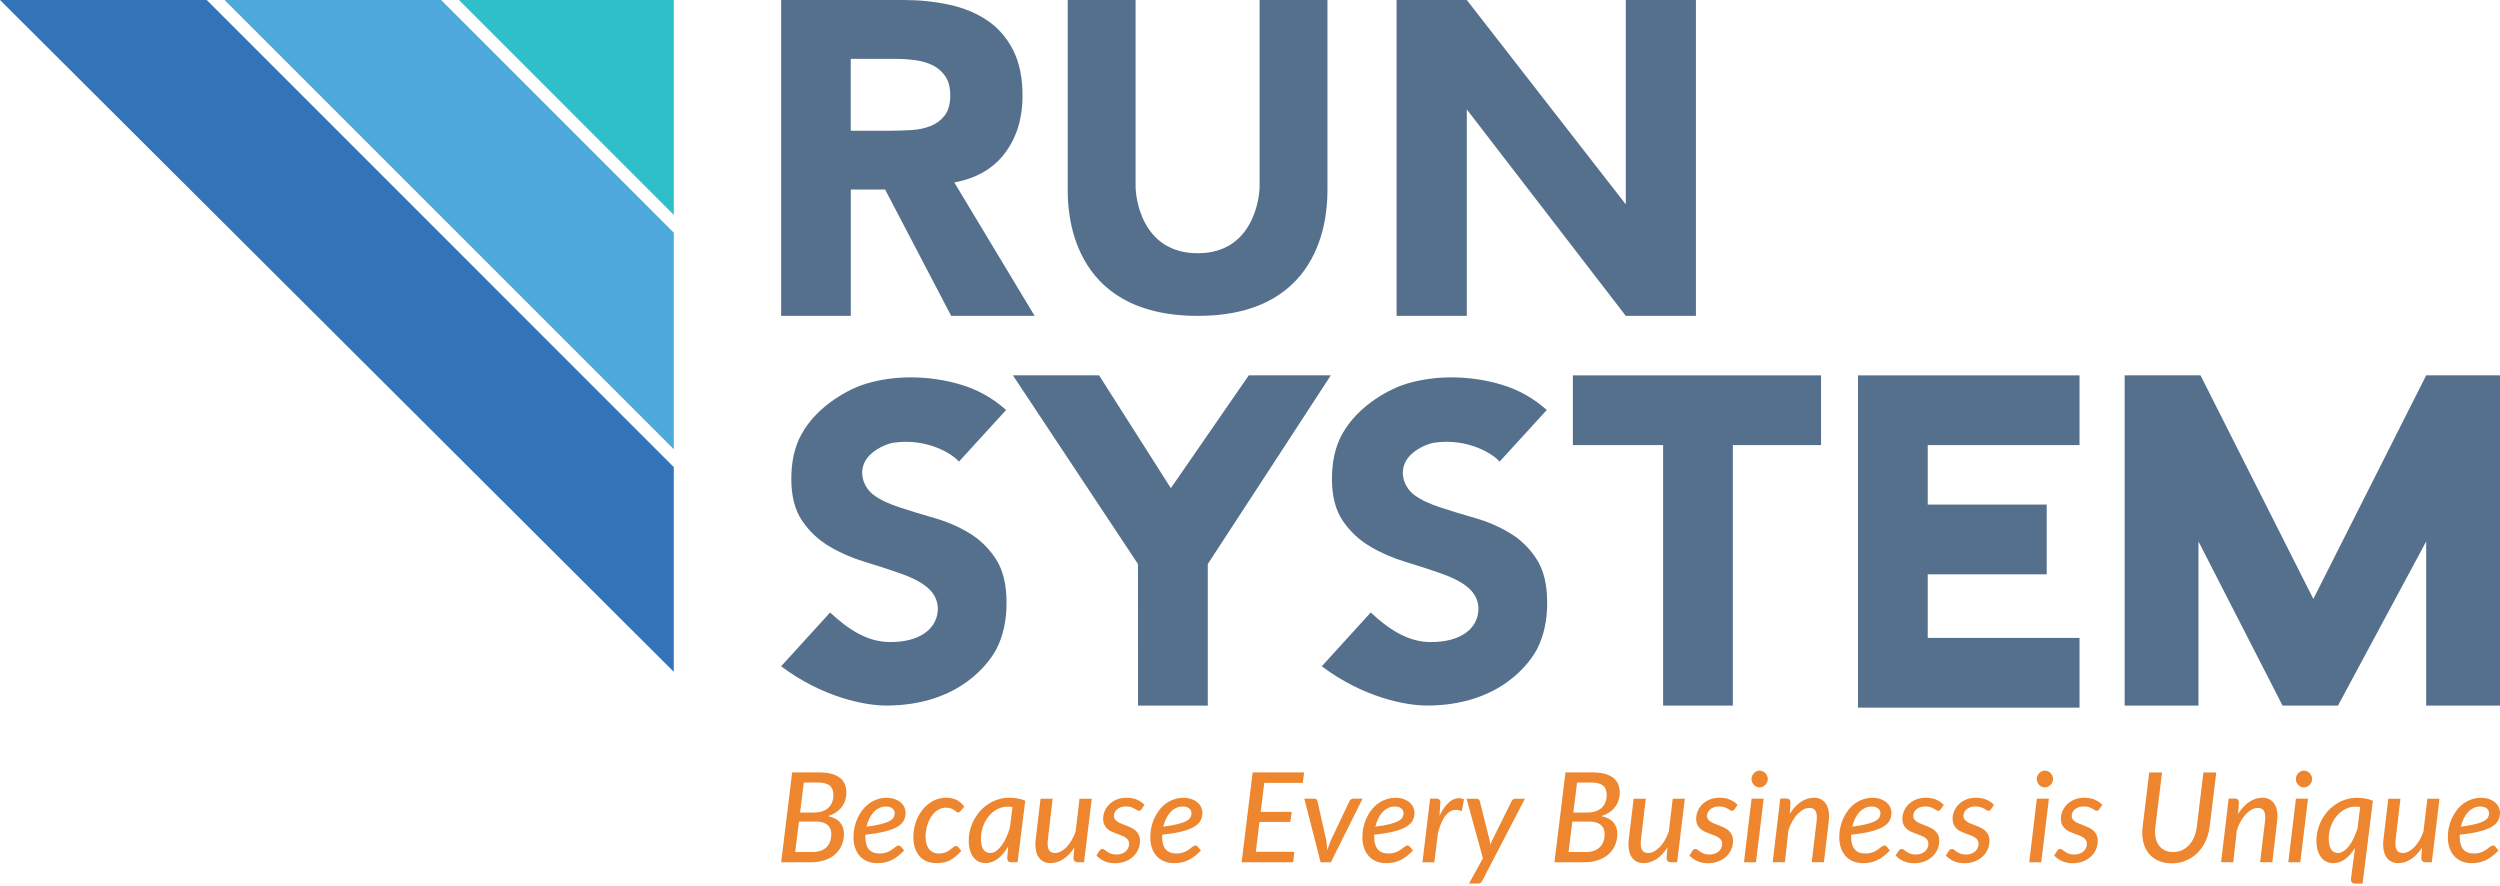 <svg width="220" height="78" viewBox="0 0 220 78" fill="none" xmlns="http://www.w3.org/2000/svg">
<path d="M72.103 67.973C72.521 67.973 72.879 68.015 73.178 68.097C73.476 68.18 73.723 68.297 73.919 68.452C74.113 68.606 74.254 68.791 74.347 69.009C74.44 69.228 74.484 69.475 74.484 69.744C74.484 69.975 74.451 70.198 74.385 70.412C74.318 70.626 74.217 70.822 74.085 70.998C73.95 71.179 73.783 71.338 73.58 71.475C73.379 71.614 73.141 71.726 72.87 71.814C73.339 71.922 73.69 72.105 73.921 72.368C74.151 72.63 74.27 72.965 74.27 73.373C74.27 73.735 74.204 74.07 74.072 74.376C73.939 74.683 73.749 74.947 73.503 75.17C73.256 75.393 72.951 75.565 72.594 75.69C72.237 75.814 71.831 75.878 71.379 75.878H68.742L69.712 67.973H72.103V67.973ZM71.476 74.98C71.758 74.98 72.005 74.943 72.215 74.868C72.424 74.793 72.596 74.687 72.737 74.548C72.876 74.412 72.98 74.244 73.051 74.05C73.119 73.856 73.154 73.638 73.154 73.395C73.154 73.225 73.128 73.075 73.073 72.941C73.017 72.804 72.936 72.692 72.823 72.597C72.713 72.5 72.574 72.427 72.402 72.376C72.233 72.323 72.032 72.299 71.8 72.299H70.308L69.977 74.978H71.476V74.98ZM70.733 68.859L70.407 71.501H71.622C71.904 71.501 72.153 71.466 72.367 71.393C72.581 71.32 72.762 71.214 72.905 71.082C73.046 70.948 73.156 70.784 73.229 70.593C73.304 70.399 73.339 70.185 73.339 69.947C73.339 69.581 73.229 69.307 73.011 69.131C72.793 68.952 72.455 68.864 71.997 68.864H70.733V68.859Z" fill="#ED862E"/>
<path d="M79.566 74.844C79.374 75.038 79.191 75.205 79.01 75.346C78.83 75.485 78.647 75.602 78.457 75.692C78.267 75.785 78.071 75.849 77.866 75.893C77.659 75.935 77.434 75.957 77.194 75.957C76.874 75.957 76.585 75.904 76.325 75.794C76.065 75.686 75.846 75.534 75.668 75.335C75.489 75.137 75.35 74.899 75.253 74.617C75.154 74.337 75.106 74.023 75.106 73.673C75.106 73.384 75.136 73.095 75.196 72.813C75.258 72.528 75.346 72.259 75.463 72.004C75.579 71.748 75.723 71.51 75.89 71.291C76.06 71.071 76.254 70.881 76.468 70.72C76.686 70.559 76.922 70.436 77.185 70.346C77.445 70.255 77.727 70.209 78.027 70.209C78.314 70.209 78.561 70.251 78.772 70.33C78.98 70.412 79.154 70.515 79.29 70.641C79.429 70.769 79.528 70.908 79.595 71.062C79.661 71.216 79.694 71.367 79.694 71.514C79.694 71.754 79.643 71.977 79.546 72.182C79.447 72.385 79.266 72.57 79.004 72.731C78.741 72.894 78.38 73.038 77.923 73.159C77.465 73.28 76.876 73.377 76.157 73.45C76.153 73.481 76.151 73.516 76.151 73.549V73.648C76.151 74.129 76.254 74.491 76.462 74.738C76.669 74.985 76.982 75.108 77.401 75.108C77.573 75.108 77.727 75.091 77.864 75.055C77.998 75.018 78.12 74.976 78.223 74.925C78.327 74.874 78.419 74.819 78.501 74.758C78.58 74.696 78.655 74.641 78.724 74.59C78.792 74.539 78.856 74.495 78.916 74.458C78.975 74.425 79.035 74.407 79.096 74.407C79.136 74.407 79.174 74.418 79.204 74.438C79.235 74.458 79.266 74.484 79.295 74.515L79.566 74.844ZM77.97 70.974C77.749 70.974 77.549 71.018 77.363 71.109C77.18 71.199 77.015 71.322 76.867 71.483C76.722 71.642 76.596 71.832 76.495 72.046C76.391 72.262 76.309 72.495 76.252 72.747C76.792 72.676 77.222 72.601 77.549 72.515C77.873 72.429 78.124 72.339 78.298 72.235C78.475 72.136 78.591 72.028 78.649 71.915C78.706 71.803 78.735 71.68 78.735 71.552C78.735 71.49 78.722 71.426 78.693 71.355C78.666 71.289 78.62 71.225 78.563 71.17C78.501 71.113 78.424 71.067 78.327 71.029C78.23 70.992 78.109 70.974 77.97 70.974Z" fill="#ED862E"/>
<path d="M84.059 75.397C83.887 75.538 83.715 75.648 83.539 75.732C83.365 75.816 83.186 75.873 83.001 75.904C82.816 75.937 82.611 75.955 82.39 75.955C82.068 75.955 81.779 75.898 81.528 75.79C81.277 75.679 81.065 75.523 80.898 75.322C80.726 75.121 80.598 74.879 80.507 74.597C80.419 74.312 80.375 73.997 80.375 73.653C80.375 73.353 80.406 73.058 80.472 72.771C80.534 72.482 80.626 72.211 80.748 71.955C80.869 71.699 81.017 71.466 81.189 71.252C81.361 71.036 81.552 70.853 81.766 70.694C81.978 70.537 82.21 70.418 82.461 70.33C82.712 70.244 82.979 70.2 83.261 70.2C83.632 70.2 83.942 70.266 84.194 70.401C84.445 70.531 84.666 70.725 84.86 70.978L84.522 71.386C84.496 71.415 84.463 71.439 84.428 71.466C84.39 71.488 84.353 71.497 84.315 71.497C84.264 71.497 84.212 71.475 84.161 71.43C84.11 71.388 84.046 71.34 83.969 71.285C83.892 71.232 83.795 71.183 83.68 71.139C83.566 71.095 83.418 71.073 83.239 71.073C82.997 71.073 82.767 71.139 82.551 71.269C82.333 71.397 82.143 71.58 81.982 71.812C81.819 72.043 81.694 72.315 81.597 72.63C81.502 72.947 81.453 73.291 81.453 73.66C81.453 73.88 81.48 74.079 81.53 74.257C81.581 74.438 81.656 74.59 81.753 74.716C81.85 74.841 81.971 74.936 82.115 75.007C82.26 75.073 82.426 75.108 82.613 75.108C82.772 75.108 82.911 75.091 83.034 75.058C83.155 75.027 83.266 74.985 83.358 74.936C83.453 74.888 83.535 74.835 83.607 74.775C83.682 74.718 83.746 74.663 83.806 74.617C83.863 74.568 83.921 74.528 83.971 74.495C84.022 74.462 84.075 74.447 84.126 74.447C84.201 74.447 84.264 74.478 84.324 74.546L84.593 74.877C84.412 75.084 84.229 75.26 84.059 75.397Z" fill="#ED862E"/>
<path d="M88.722 74.478C88.595 74.703 88.456 74.905 88.308 75.086C88.158 75.267 88.001 75.424 87.834 75.549C87.666 75.679 87.49 75.778 87.305 75.849C87.12 75.915 86.928 75.953 86.729 75.953C86.509 75.953 86.308 75.909 86.127 75.823C85.947 75.737 85.79 75.609 85.66 75.443C85.53 75.278 85.428 75.069 85.358 74.824C85.287 74.577 85.252 74.297 85.252 73.979C85.252 73.649 85.292 73.324 85.375 73.007C85.457 72.689 85.576 72.392 85.73 72.112C85.885 71.832 86.07 71.576 86.284 71.34C86.498 71.106 86.738 70.903 87.003 70.736C87.267 70.566 87.552 70.434 87.858 70.341C88.165 70.246 88.484 70.202 88.817 70.202C89.062 70.202 89.298 70.22 89.532 70.26C89.765 70.297 89.995 70.363 90.22 70.462L89.549 75.876H88.989C88.848 75.876 88.756 75.84 88.707 75.767C88.659 75.697 88.636 75.609 88.636 75.507L88.722 74.478ZM89.097 71.018C88.956 70.996 88.813 70.985 88.674 70.985C88.348 70.985 88.041 71.06 87.754 71.212C87.468 71.364 87.219 71.572 87.009 71.827C86.795 72.083 86.63 72.383 86.509 72.72C86.385 73.06 86.326 73.415 86.326 73.785C86.326 74.215 86.394 74.535 86.533 74.747C86.672 74.958 86.875 75.062 87.139 75.062C87.311 75.062 87.479 75.007 87.647 74.897C87.814 74.784 87.971 74.63 88.121 74.433C88.268 74.237 88.407 74.004 88.533 73.737C88.661 73.47 88.771 73.179 88.868 72.864L89.097 71.018Z" fill="#ED862E"/>
<path d="M96.074 70.284L95.397 75.878H94.863C94.603 75.878 94.471 75.75 94.471 75.492L94.537 74.579C94.246 75.035 93.922 75.377 93.56 75.609C93.199 75.84 92.826 75.955 92.447 75.955C92.211 75.955 92.004 75.906 91.82 75.814C91.64 75.721 91.49 75.582 91.38 75.404C91.265 75.223 91.188 75.005 91.146 74.742C91.104 74.48 91.102 74.18 91.144 73.843L91.567 70.286H92.634L92.217 73.843C92.165 74.262 92.189 74.568 92.288 74.769C92.387 74.967 92.575 75.064 92.848 75.064C93.011 75.064 93.181 75.02 93.353 74.93C93.527 74.839 93.692 74.714 93.856 74.548C94.014 74.383 94.164 74.184 94.303 73.948C94.44 73.713 94.559 73.452 94.658 73.166L94.998 70.288H96.074V70.284Z" fill="#ED862E"/>
<path d="M100.445 71.221C100.412 71.267 100.379 71.302 100.348 71.32C100.317 71.344 100.277 71.351 100.231 71.351C100.176 71.351 100.116 71.331 100.057 71.291C99.995 71.25 99.922 71.208 99.834 71.159C99.748 71.111 99.644 71.069 99.525 71.027C99.404 70.987 99.256 70.967 99.084 70.967C98.921 70.967 98.778 70.989 98.65 71.031C98.522 71.075 98.412 71.135 98.317 71.21C98.222 71.287 98.151 71.375 98.103 71.477C98.052 71.578 98.028 71.688 98.028 71.801C98.028 71.924 98.063 72.032 98.127 72.116C98.193 72.2 98.282 72.273 98.388 72.339C98.493 72.403 98.617 72.46 98.754 72.511C98.89 72.561 99.031 72.617 99.175 72.674C99.318 72.731 99.459 72.793 99.596 72.864C99.733 72.932 99.856 73.018 99.962 73.119C100.068 73.221 100.154 73.342 100.22 73.485C100.286 73.629 100.319 73.799 100.319 73.997C100.319 74.257 100.268 74.506 100.165 74.742C100.061 74.98 99.915 75.188 99.724 75.371C99.532 75.551 99.298 75.697 99.027 75.803C98.756 75.909 98.451 75.964 98.114 75.964C97.757 75.964 97.442 75.9 97.162 75.772C96.882 75.642 96.657 75.479 96.482 75.282L96.747 74.87C96.815 74.764 96.91 74.709 97.027 74.709C97.089 74.709 97.15 74.733 97.212 74.788C97.274 74.835 97.347 74.894 97.435 74.954C97.523 75.016 97.631 75.071 97.759 75.121C97.887 75.174 98.055 75.199 98.255 75.199C98.427 75.199 98.584 75.174 98.72 75.121C98.857 75.071 98.974 75.002 99.071 74.916C99.166 74.83 99.239 74.731 99.287 74.617C99.336 74.502 99.362 74.381 99.362 74.251C99.362 74.118 99.329 74.004 99.263 73.911C99.197 73.816 99.111 73.739 99.003 73.673C98.897 73.609 98.773 73.552 98.637 73.503C98.498 73.452 98.359 73.402 98.218 73.347C98.077 73.294 97.938 73.236 97.801 73.17C97.664 73.106 97.541 73.025 97.433 72.925C97.327 72.826 97.241 72.707 97.175 72.566C97.109 72.425 97.076 72.253 97.076 72.052C97.076 71.814 97.122 71.585 97.217 71.362C97.311 71.139 97.45 70.943 97.629 70.769C97.808 70.597 98.024 70.46 98.277 70.354C98.533 70.253 98.822 70.2 99.146 70.2C99.492 70.2 99.792 70.257 100.052 70.37C100.31 70.482 100.533 70.637 100.72 70.829L100.445 71.221Z" fill="#ED862E"/>
<path d="M105.683 74.844C105.491 75.038 105.308 75.205 105.127 75.346C104.947 75.485 104.763 75.602 104.574 75.692C104.384 75.785 104.188 75.849 103.981 75.893C103.776 75.935 103.551 75.957 103.31 75.957C102.991 75.957 102.7 75.904 102.442 75.794C102.182 75.686 101.963 75.534 101.785 75.335C101.606 75.137 101.465 74.899 101.37 74.617C101.273 74.337 101.225 74.023 101.225 73.673C101.225 73.384 101.255 73.095 101.315 72.813C101.377 72.528 101.465 72.259 101.582 72.004C101.699 71.748 101.842 71.51 102.01 71.291C102.177 71.071 102.371 70.881 102.587 70.72C102.806 70.559 103.041 70.436 103.304 70.346C103.564 70.255 103.846 70.209 104.146 70.209C104.433 70.209 104.68 70.251 104.889 70.33C105.099 70.412 105.271 70.515 105.41 70.641C105.546 70.769 105.648 70.908 105.714 71.062C105.78 71.216 105.813 71.367 105.813 71.514C105.813 71.754 105.765 71.977 105.665 72.182C105.566 72.385 105.385 72.57 105.123 72.731C104.861 72.894 104.499 73.038 104.042 73.159C103.582 73.28 102.995 73.377 102.276 73.45C102.272 73.481 102.27 73.516 102.27 73.549V73.648C102.27 74.129 102.373 74.491 102.581 74.738C102.786 74.985 103.101 75.108 103.52 75.108C103.692 75.108 103.846 75.091 103.981 75.055C104.117 75.018 104.237 74.976 104.342 74.925C104.446 74.874 104.539 74.819 104.618 74.758C104.7 74.696 104.775 74.641 104.841 74.59C104.907 74.539 104.973 74.495 105.03 74.458C105.092 74.425 105.152 74.407 105.213 74.407C105.253 74.407 105.29 74.418 105.321 74.438C105.352 74.458 105.383 74.484 105.412 74.515L105.683 74.844ZM104.089 70.974C103.868 70.974 103.668 71.018 103.482 71.109C103.299 71.199 103.134 71.322 102.986 71.483C102.841 71.642 102.715 71.832 102.614 72.046C102.508 72.262 102.428 72.495 102.369 72.747C102.909 72.676 103.341 72.601 103.665 72.515C103.99 72.429 104.243 72.339 104.417 72.235C104.594 72.136 104.711 72.028 104.768 71.915C104.825 71.803 104.854 71.68 104.854 71.552C104.854 71.49 104.841 71.426 104.812 71.355C104.783 71.289 104.739 71.225 104.68 71.17C104.618 71.113 104.539 71.067 104.442 71.029C104.347 70.992 104.228 70.974 104.089 70.974Z" fill="#ED862E"/>
<path d="M111.255 68.893L110.942 71.446H113.667L113.552 72.332H110.831L110.514 74.958H113.909L113.795 75.878H109.264L110.234 67.973H114.763L114.646 68.893H111.255Z" fill="#ED862E"/>
<path d="M119.905 70.284L117.116 75.878H116.212L114.781 70.284H115.657C115.738 70.284 115.8 70.306 115.846 70.346C115.893 70.388 115.923 70.436 115.937 70.5L116.708 73.935C116.733 74.087 116.75 74.24 116.766 74.383C116.783 74.528 116.792 74.674 116.801 74.822C116.847 74.674 116.898 74.528 116.949 74.383C116.999 74.24 117.057 74.087 117.121 73.935L118.755 70.5C118.785 70.436 118.827 70.388 118.882 70.346C118.938 70.306 118.999 70.284 119.068 70.284H119.905Z" fill="#ED862E"/>
<path d="M124.343 74.844C124.153 75.038 123.968 75.205 123.789 75.346C123.611 75.485 123.425 75.602 123.236 75.692C123.048 75.785 122.848 75.849 122.645 75.893C122.44 75.935 122.215 75.957 121.972 75.957C121.653 75.957 121.366 75.904 121.106 75.794C120.848 75.686 120.63 75.534 120.449 75.335C120.268 75.137 120.131 74.899 120.034 74.617C119.937 74.337 119.889 74.023 119.889 73.673C119.889 73.384 119.915 73.095 119.979 72.813C120.041 72.528 120.127 72.259 120.246 72.004C120.363 71.748 120.508 71.51 120.676 71.291C120.846 71.071 121.035 70.881 121.254 70.72C121.47 70.559 121.708 70.436 121.97 70.346C122.23 70.255 122.51 70.209 122.81 70.209C123.097 70.209 123.344 70.251 123.553 70.33C123.76 70.412 123.937 70.515 124.074 70.641C124.21 70.769 124.312 70.908 124.378 71.062C124.444 71.216 124.477 71.367 124.477 71.514C124.477 71.754 124.426 71.977 124.327 72.182C124.228 72.385 124.047 72.57 123.785 72.731C123.522 72.894 123.161 73.038 122.704 73.159C122.246 73.28 121.655 73.377 120.936 73.45C120.934 73.481 120.929 73.516 120.929 73.549V73.648C120.929 74.129 121.035 74.491 121.24 74.738C121.448 74.985 121.761 75.108 122.18 75.108C122.352 75.108 122.506 75.091 122.643 75.055C122.779 75.018 122.898 74.976 123.004 74.925C123.108 74.874 123.2 74.819 123.282 74.758C123.364 74.696 123.436 74.641 123.505 74.59C123.571 74.539 123.635 74.495 123.694 74.458C123.752 74.425 123.813 74.407 123.875 74.407C123.915 74.407 123.95 74.418 123.983 74.438C124.014 74.458 124.045 74.484 124.071 74.515L124.343 74.844ZM122.748 70.974C122.53 70.974 122.325 71.018 122.144 71.109C121.961 71.199 121.796 71.322 121.65 71.483C121.503 71.642 121.379 71.832 121.276 72.046C121.174 72.262 121.09 72.495 121.033 72.747C121.573 72.676 122.003 72.601 122.33 72.515C122.654 72.429 122.903 72.339 123.081 72.235C123.258 72.136 123.372 72.028 123.432 71.915C123.489 71.803 123.516 71.68 123.516 71.552C123.516 71.49 123.503 71.426 123.474 71.355C123.447 71.289 123.403 71.225 123.342 71.17C123.28 71.113 123.203 71.067 123.106 71.029C123.006 70.992 122.887 70.974 122.748 70.974Z" fill="#ED862E"/>
<path d="M126.673 71.794C126.818 71.49 126.977 71.225 127.145 71.005C127.315 70.784 127.489 70.608 127.674 70.48C127.857 70.354 128.049 70.277 128.243 70.249C128.439 70.222 128.635 70.253 128.834 70.341L128.64 71.375C128.168 71.183 127.753 71.25 127.396 71.567C127.041 71.889 126.754 72.478 126.534 73.34L126.225 75.878H125.176L125.853 70.275H126.391C126.51 70.275 126.6 70.306 126.662 70.363C126.724 70.423 126.754 70.515 126.754 70.639L126.673 71.794Z" fill="#ED862E"/>
<path d="M134.192 70.284L130.437 77.514C130.353 77.675 130.232 77.754 130.069 77.754H129.273L130.497 75.52L129.055 70.286H129.945C130.029 70.286 130.091 70.308 130.133 70.348C130.173 70.39 130.201 70.438 130.221 70.502L131.068 73.86C131.085 73.942 131.101 74.021 131.114 74.1C131.125 74.18 131.136 74.259 131.145 74.345C131.178 74.259 131.211 74.178 131.246 74.096C131.279 74.019 131.319 73.937 131.357 73.856L133.026 70.498C133.054 70.436 133.099 70.383 133.156 70.346C133.211 70.306 133.27 70.286 133.328 70.286H134.192V70.284Z" fill="#ED862E"/>
<path d="M140.153 67.973C140.572 67.973 140.929 68.015 141.229 68.097C141.529 68.18 141.776 68.297 141.97 68.452C142.164 68.606 142.307 68.791 142.398 69.009C142.49 69.228 142.539 69.475 142.539 69.744C142.539 69.975 142.504 70.198 142.438 70.412C142.371 70.626 142.272 70.822 142.138 70.998C142.005 71.179 141.838 71.338 141.635 71.475C141.432 71.614 141.196 71.726 140.923 71.814C141.395 71.922 141.745 72.105 141.977 72.368C142.206 72.63 142.323 72.965 142.323 73.373C142.323 73.735 142.257 74.07 142.124 74.376C141.992 74.683 141.8 74.947 141.553 75.17C141.306 75.393 141.004 75.565 140.647 75.69C140.29 75.814 139.886 75.878 139.434 75.878H136.793L137.763 67.973H140.153V67.973ZM139.525 74.98C139.809 74.98 140.054 74.943 140.264 74.868C140.473 74.793 140.647 74.687 140.786 74.548C140.927 74.412 141.029 74.244 141.101 74.05C141.172 73.856 141.207 73.638 141.207 73.395C141.207 73.225 141.179 73.075 141.126 72.941C141.071 72.804 140.987 72.692 140.879 72.597C140.768 72.5 140.627 72.427 140.455 72.376C140.286 72.323 140.085 72.299 139.853 72.299H138.363L138.032 74.978H139.525V74.98ZM138.782 68.859L138.455 71.501H139.673C139.955 71.501 140.204 71.466 140.418 71.393C140.632 71.32 140.813 71.214 140.956 71.082C141.099 70.948 141.207 70.784 141.278 70.593C141.353 70.399 141.39 70.185 141.39 69.947C141.39 69.581 141.282 69.307 141.062 69.131C140.846 68.952 140.506 68.864 140.047 68.864H138.782V68.859Z" fill="#ED862E"/>
<path d="M148.265 70.284L147.588 75.878H147.054C146.794 75.878 146.664 75.75 146.664 75.492L146.73 74.579C146.442 75.035 146.115 75.377 145.756 75.609C145.392 75.84 145.022 75.955 144.642 75.955C144.406 75.955 144.197 75.906 144.016 75.814C143.835 75.721 143.685 75.582 143.573 75.404C143.458 75.223 143.381 75.004 143.339 74.742C143.297 74.48 143.295 74.18 143.337 73.843L143.76 70.286H144.83L144.411 73.843C144.358 74.261 144.384 74.568 144.484 74.769C144.583 74.967 144.768 75.064 145.046 75.064C145.211 75.064 145.379 75.02 145.553 74.93C145.725 74.839 145.892 74.713 146.053 74.548C146.214 74.383 146.364 74.184 146.503 73.948C146.64 73.713 146.759 73.452 146.856 73.166L147.2 70.288H148.265V70.284Z" fill="#ED862E"/>
<path d="M152.634 71.221C152.601 71.267 152.568 71.302 152.537 71.32C152.509 71.344 152.469 71.351 152.42 71.351C152.365 71.351 152.308 71.331 152.246 71.291C152.187 71.25 152.114 71.208 152.028 71.159C151.942 71.111 151.838 71.069 151.715 71.027C151.594 70.987 151.448 70.967 151.276 70.967C151.115 70.967 150.97 70.989 150.842 71.031C150.714 71.075 150.601 71.135 150.509 71.21C150.416 71.287 150.343 71.375 150.295 71.477C150.244 71.578 150.218 71.688 150.218 71.801C150.218 71.924 150.253 72.032 150.319 72.116C150.385 72.2 150.471 72.273 150.579 72.339C150.685 72.403 150.806 72.46 150.943 72.511C151.08 72.561 151.221 72.617 151.364 72.674C151.508 72.731 151.647 72.793 151.785 72.864C151.922 72.932 152.043 73.018 152.151 73.119C152.257 73.221 152.343 73.342 152.409 73.485C152.476 73.629 152.509 73.799 152.509 73.997C152.509 74.257 152.456 74.506 152.354 74.742C152.253 74.98 152.103 75.188 151.909 75.371C151.717 75.551 151.486 75.697 151.212 75.803C150.941 75.909 150.637 75.964 150.299 75.964C149.944 75.964 149.627 75.9 149.345 75.772C149.067 75.642 148.842 75.479 148.67 75.282L148.935 74.87C149.005 74.764 149.098 74.709 149.212 74.709C149.276 74.709 149.338 74.733 149.398 74.788C149.459 74.835 149.534 74.894 149.62 74.954C149.708 75.016 149.819 75.071 149.947 75.121C150.077 75.174 150.242 75.199 150.443 75.199C150.612 75.199 150.771 75.174 150.908 75.121C151.045 75.071 151.161 75.002 151.256 74.916C151.353 74.83 151.424 74.731 151.475 74.617C151.525 74.502 151.547 74.381 151.547 74.251C151.547 74.118 151.514 74.004 151.448 73.911C151.382 73.816 151.296 73.739 151.19 73.673C151.084 73.609 150.963 73.552 150.824 73.503C150.687 73.452 150.549 73.402 150.405 73.347C150.264 73.294 150.125 73.236 149.986 73.17C149.85 73.106 149.726 73.025 149.62 72.925C149.514 72.826 149.428 72.707 149.362 72.566C149.296 72.425 149.263 72.253 149.263 72.052C149.263 71.814 149.309 71.585 149.406 71.362C149.503 71.139 149.638 70.943 149.816 70.769C149.995 70.597 150.211 70.46 150.467 70.354C150.723 70.253 151.009 70.2 151.333 70.2C151.677 70.2 151.979 70.257 152.24 70.37C152.498 70.482 152.723 70.637 152.908 70.829L152.634 71.221Z" fill="#ED862E"/>
<path d="M155.204 70.282L154.527 75.878H153.469L154.139 70.282H155.204ZM155.568 68.557C155.568 68.657 155.546 68.749 155.502 68.84C155.46 68.932 155.405 69.009 155.339 69.076C155.272 69.144 155.191 69.197 155.103 69.234C155.017 69.274 154.926 69.292 154.834 69.292C154.741 69.292 154.653 69.274 154.569 69.234C154.485 69.197 154.41 69.144 154.344 69.076C154.282 69.009 154.232 68.93 154.192 68.84C154.152 68.749 154.132 68.654 154.132 68.557C154.132 68.456 154.152 68.363 154.192 68.273C154.232 68.183 154.282 68.105 154.349 68.037C154.415 67.969 154.49 67.916 154.576 67.874C154.662 67.834 154.752 67.814 154.842 67.814C154.935 67.814 155.025 67.832 155.111 67.872C155.2 67.909 155.277 67.962 155.343 68.03C155.409 68.099 155.464 68.178 155.504 68.266C155.546 68.359 155.568 68.454 155.568 68.557Z" fill="#ED862E"/>
<path d="M157.495 71.622C157.791 71.153 158.122 70.8 158.49 70.559C158.856 70.321 159.235 70.2 159.623 70.2C159.859 70.2 160.069 70.246 160.252 70.341C160.432 70.434 160.58 70.573 160.693 70.751C160.807 70.932 160.884 71.15 160.928 71.415C160.97 71.677 160.97 71.977 160.924 72.315L160.505 75.876H159.431L159.857 72.315C159.908 71.894 159.883 71.585 159.784 71.386C159.683 71.19 159.495 71.093 159.224 71.093C159.054 71.093 158.882 71.139 158.706 71.232C158.53 71.329 158.36 71.459 158.197 71.629C158.033 71.801 157.881 72.006 157.738 72.248C157.597 72.491 157.48 72.76 157.383 73.058L157.07 75.876H155.996L156.662 70.273H157.202C157.319 70.273 157.407 70.304 157.469 70.361C157.531 70.421 157.566 70.513 157.566 70.637L157.495 71.622Z" fill="#ED862E"/>
<path d="M166.311 74.844C166.122 75.038 165.937 75.205 165.758 75.346C165.579 75.485 165.394 75.602 165.204 75.692C165.013 75.785 164.819 75.849 164.614 75.893C164.406 75.935 164.184 75.957 163.941 75.957C163.621 75.957 163.333 75.904 163.075 75.794C162.817 75.686 162.596 75.534 162.417 75.335C162.237 75.137 162.1 74.899 162.003 74.617C161.906 74.337 161.857 74.023 161.857 73.673C161.857 73.384 161.884 73.095 161.948 72.813C162.01 72.528 162.096 72.259 162.215 72.004C162.331 71.748 162.475 71.51 162.645 71.291C162.812 71.071 163.004 70.881 163.222 70.72C163.441 70.559 163.679 70.436 163.939 70.346C164.199 70.255 164.479 70.209 164.781 70.209C165.066 70.209 165.313 70.251 165.524 70.33C165.729 70.412 165.906 70.515 166.045 70.641C166.181 70.769 166.283 70.908 166.349 71.062C166.415 71.216 166.446 71.367 166.446 71.514C166.446 71.754 166.397 71.977 166.298 72.182C166.199 72.385 166.018 72.57 165.756 72.731C165.493 72.894 165.134 73.038 164.675 73.159C164.217 73.28 163.626 73.377 162.907 73.45C162.903 73.481 162.9 73.516 162.9 73.549V73.648C162.9 74.129 163.004 74.491 163.211 74.738C163.419 74.985 163.732 75.108 164.151 75.108C164.323 75.108 164.477 75.091 164.614 75.055C164.75 75.018 164.869 74.976 164.973 74.925C165.074 74.874 165.171 74.819 165.253 74.758C165.332 74.696 165.407 74.641 165.476 74.59C165.544 74.539 165.606 74.495 165.665 74.458C165.725 74.425 165.787 74.407 165.848 74.407C165.888 74.407 165.923 74.418 165.956 74.438C165.987 74.458 166.018 74.484 166.047 74.515L166.311 74.844ZM164.715 70.974C164.497 70.974 164.292 71.018 164.111 71.109C163.928 71.199 163.762 71.322 163.615 71.483C163.469 71.642 163.346 71.832 163.24 72.046C163.138 72.262 163.057 72.495 162.997 72.747C163.538 72.676 163.97 72.601 164.294 72.515C164.62 72.429 164.869 72.339 165.046 72.235C165.222 72.136 165.337 72.028 165.396 71.915C165.454 71.803 165.48 71.68 165.48 71.552C165.48 71.49 165.467 71.426 165.438 71.355C165.41 71.289 165.368 71.225 165.306 71.17C165.244 71.113 165.165 71.067 165.07 71.029C164.973 70.992 164.856 70.974 164.715 70.974Z" fill="#ED862E"/>
<path d="M170.783 71.221C170.75 71.267 170.717 71.302 170.686 71.32C170.655 71.344 170.615 71.351 170.567 71.351C170.509 71.351 170.452 71.331 170.39 71.291C170.333 71.25 170.258 71.208 170.172 71.159C170.086 71.111 169.98 71.069 169.859 71.027C169.74 70.987 169.592 70.967 169.42 70.967C169.259 70.967 169.114 70.989 168.988 71.031C168.858 71.075 168.745 71.135 168.653 71.21C168.56 71.287 168.487 71.375 168.439 71.477C168.388 71.578 168.364 71.688 168.364 71.801C168.364 71.924 168.397 72.032 168.465 72.116C168.529 72.2 168.615 72.273 168.723 72.339C168.829 72.403 168.951 72.46 169.089 72.511C169.226 72.561 169.365 72.617 169.511 72.674C169.652 72.731 169.793 72.793 169.932 72.864C170.068 72.932 170.192 73.018 170.298 73.119C170.404 73.221 170.492 73.342 170.558 73.485C170.624 73.629 170.655 73.799 170.655 73.997C170.655 74.257 170.602 74.506 170.501 74.742C170.399 74.98 170.251 75.188 170.057 75.371C169.866 75.551 169.632 75.697 169.361 75.803C169.089 75.909 168.785 75.964 168.448 75.964C168.093 75.964 167.775 75.9 167.497 75.772C167.217 75.642 166.993 75.479 166.818 75.282L167.083 74.87C167.154 74.764 167.246 74.709 167.363 74.709C167.427 74.709 167.486 74.733 167.548 74.788C167.61 74.835 167.683 74.894 167.771 74.954C167.859 75.016 167.967 75.071 168.095 75.121C168.225 75.174 168.39 75.199 168.591 75.199C168.763 75.199 168.92 75.174 169.056 75.121C169.193 75.071 169.31 75.002 169.407 74.916C169.502 74.83 169.572 74.731 169.623 74.617C169.674 74.502 169.696 74.381 169.696 74.251C169.696 74.118 169.663 74.004 169.599 73.911C169.533 73.816 169.447 73.739 169.339 73.673C169.233 73.609 169.111 73.552 168.973 73.503C168.836 73.452 168.697 73.402 168.554 73.347C168.413 73.294 168.276 73.236 168.135 73.17C167.998 73.106 167.875 73.025 167.769 72.925C167.663 72.826 167.577 72.707 167.508 72.566C167.442 72.425 167.411 72.253 167.411 72.052C167.411 71.814 167.458 71.585 167.557 71.362C167.65 71.139 167.786 70.943 167.965 70.769C168.144 70.597 168.36 70.46 168.613 70.354C168.869 70.253 169.158 70.2 169.48 70.2C169.824 70.2 170.126 70.257 170.386 70.37C170.644 70.482 170.869 70.637 171.056 70.829L170.783 71.221Z" fill="#ED862E"/>
<path d="M175.203 71.221C175.168 71.267 175.137 71.302 175.106 71.32C175.075 71.344 175.036 71.351 174.989 71.351C174.932 71.351 174.877 71.331 174.815 71.291C174.756 71.25 174.683 71.208 174.595 71.159C174.509 71.111 174.403 71.069 174.282 71.027C174.163 70.987 174.015 70.967 173.841 70.967C173.68 70.967 173.534 70.989 173.406 71.031C173.276 71.075 173.166 71.135 173.071 71.21C172.978 71.287 172.906 71.375 172.857 71.477C172.806 71.578 172.782 71.688 172.782 71.801C172.782 71.924 172.815 72.032 172.884 72.116C172.948 72.2 173.034 72.273 173.142 72.339C173.247 72.403 173.369 72.46 173.508 72.511C173.644 72.561 173.783 72.617 173.927 72.674C174.07 72.731 174.211 72.793 174.348 72.864C174.484 72.932 174.608 73.018 174.714 73.119C174.82 73.221 174.906 73.342 174.974 73.485C175.038 73.629 175.071 73.799 175.071 73.997C175.071 74.257 175.018 74.506 174.917 74.742C174.815 74.98 174.667 75.188 174.473 75.371C174.282 75.551 174.05 75.697 173.777 75.803C173.505 75.909 173.201 75.964 172.864 75.964C172.509 75.964 172.191 75.9 171.911 75.772C171.631 75.642 171.409 75.479 171.234 75.282L171.499 74.87C171.57 74.764 171.662 74.709 171.779 74.709C171.843 74.709 171.905 74.733 171.964 74.788C172.026 74.835 172.099 74.894 172.187 74.954C172.273 75.016 172.383 75.071 172.511 75.121C172.641 75.174 172.806 75.199 173.007 75.199C173.179 75.199 173.336 75.174 173.475 75.121C173.611 75.071 173.726 75.002 173.823 74.916C173.918 74.83 173.988 74.731 174.039 74.617C174.09 74.502 174.112 74.381 174.112 74.251C174.112 74.118 174.079 74.004 174.015 73.911C173.949 73.816 173.863 73.739 173.755 73.673C173.649 73.609 173.527 73.552 173.389 73.503C173.252 73.452 173.113 73.402 172.97 73.347C172.829 73.294 172.692 73.236 172.551 73.17C172.414 73.106 172.291 73.025 172.187 72.925C172.081 72.826 171.995 72.707 171.927 72.566C171.861 72.425 171.83 72.253 171.83 72.052C171.83 71.814 171.876 71.585 171.973 71.362C172.068 71.139 172.202 70.943 172.383 70.769C172.56 70.597 172.778 70.46 173.031 70.354C173.287 70.253 173.576 70.2 173.898 70.2C174.242 70.2 174.546 70.257 174.802 70.37C175.06 70.482 175.285 70.637 175.472 70.829L175.203 71.221Z" fill="#ED862E"/>
<path d="M180.305 70.282L179.628 75.878H178.572L179.243 70.282H180.305ZM180.669 68.557C180.669 68.657 180.647 68.749 180.605 68.84C180.563 68.932 180.508 69.009 180.44 69.076C180.371 69.144 180.294 69.197 180.206 69.234C180.116 69.274 180.03 69.292 179.937 69.292C179.845 69.292 179.756 69.274 179.673 69.234C179.587 69.197 179.512 69.144 179.448 69.076C179.386 69.009 179.333 68.93 179.295 68.84C179.256 68.749 179.236 68.654 179.236 68.557C179.236 68.456 179.256 68.363 179.295 68.273C179.333 68.183 179.386 68.105 179.452 68.037C179.518 67.969 179.593 67.916 179.679 67.874C179.765 67.834 179.856 67.814 179.948 67.814C180.039 67.814 180.129 67.832 180.217 67.872C180.305 67.909 180.383 67.962 180.449 68.03C180.515 68.099 180.566 68.178 180.607 68.266C180.647 68.359 180.669 68.454 180.669 68.557Z" fill="#ED862E"/>
<path d="M184.728 71.221C184.695 71.267 184.661 71.302 184.631 71.32C184.602 71.344 184.562 71.351 184.514 71.351C184.459 71.351 184.401 71.331 184.34 71.291C184.28 71.25 184.207 71.208 184.121 71.159C184.033 71.111 183.929 71.069 183.808 71.027C183.687 70.987 183.541 70.967 183.369 70.967C183.208 70.967 183.063 70.989 182.935 71.031C182.807 71.075 182.695 71.135 182.602 71.21C182.509 71.287 182.437 71.375 182.388 71.477C182.337 71.578 182.311 71.688 182.311 71.801C182.311 71.924 182.346 72.032 182.412 72.116C182.479 72.2 182.565 72.273 182.673 72.339C182.778 72.403 182.9 72.46 183.039 72.511C183.175 72.561 183.316 72.617 183.46 72.674C183.603 72.731 183.742 72.793 183.881 72.864C184.018 72.932 184.139 73.018 184.247 73.119C184.353 73.221 184.439 73.342 184.503 73.485C184.569 73.629 184.604 73.799 184.604 73.997C184.604 74.257 184.553 74.506 184.45 74.742C184.348 74.98 184.201 75.188 184.007 75.371C183.815 75.551 183.583 75.697 183.31 75.803C183.039 75.909 182.734 75.964 182.397 75.964C182.042 75.964 181.725 75.9 181.442 75.772C181.164 75.642 180.94 75.479 180.768 75.282L181.032 74.87C181.103 74.764 181.195 74.709 181.31 74.709C181.374 74.709 181.436 74.733 181.495 74.788C181.557 74.835 181.632 74.894 181.718 74.954C181.806 75.016 181.916 75.071 182.042 75.121C182.172 75.174 182.337 75.199 182.538 75.199C182.71 75.199 182.867 75.174 183.003 75.121C183.142 75.071 183.259 75.002 183.354 74.916C183.451 74.83 183.522 74.731 183.572 74.617C183.623 74.502 183.645 74.381 183.645 74.251C183.645 74.118 183.612 74.004 183.546 73.911C183.48 73.816 183.394 73.739 183.288 73.673C183.182 73.609 183.061 73.552 182.922 73.503C182.785 73.452 182.646 73.402 182.503 73.347C182.362 73.294 182.223 73.236 182.084 73.17C181.947 73.106 181.824 73.025 181.718 72.925C181.612 72.826 181.526 72.707 181.46 72.566C181.394 72.425 181.361 72.253 181.361 72.052C181.361 71.814 181.407 71.585 181.504 71.362C181.601 71.139 181.736 70.943 181.914 70.769C182.093 70.597 182.309 70.46 182.565 70.354C182.82 70.253 183.107 70.2 183.431 70.2C183.777 70.2 184.077 70.257 184.337 70.37C184.595 70.482 184.82 70.637 185.005 70.829L184.728 71.221Z" fill="#ED862E"/>
<path d="M191.225 74.98C191.512 74.98 191.774 74.927 192.013 74.819C192.248 74.709 192.46 74.557 192.639 74.361C192.82 74.165 192.969 73.933 193.082 73.664C193.199 73.393 193.276 73.095 193.318 72.769L193.9 67.975H195.033L194.445 72.769C194.385 73.228 194.266 73.655 194.083 74.043C193.898 74.436 193.66 74.775 193.371 75.06C193.08 75.346 192.745 75.569 192.361 75.73C191.979 75.893 191.558 75.973 191.104 75.973C190.648 75.973 190.249 75.893 189.902 75.73C189.558 75.569 189.276 75.346 189.056 75.06C188.84 74.775 188.685 74.436 188.597 74.043C188.511 73.655 188.494 73.228 188.551 72.769L189.133 67.975H190.26L189.671 72.769C189.631 73.093 189.633 73.391 189.684 73.662C189.735 73.935 189.825 74.167 189.958 74.361C190.09 74.555 190.26 74.707 190.476 74.817C190.69 74.925 190.939 74.98 191.225 74.98Z" fill="#ED862E"/>
<path d="M196.954 71.622C197.25 71.153 197.583 70.8 197.951 70.559C198.317 70.321 198.696 70.2 199.084 70.2C199.32 70.2 199.527 70.246 199.71 70.341C199.891 70.434 200.039 70.573 200.151 70.751C200.268 70.932 200.343 71.15 200.387 71.415C200.429 71.677 200.429 71.977 200.383 72.315L199.964 75.876H198.89L199.316 72.315C199.369 71.894 199.342 71.585 199.241 71.386C199.139 71.19 198.954 71.093 198.683 71.093C198.513 71.093 198.341 71.139 198.165 71.232C197.988 71.329 197.821 71.459 197.655 71.629C197.492 71.801 197.34 72.006 197.197 72.248C197.056 72.491 196.939 72.76 196.842 73.058L196.529 75.876H195.457L196.123 70.273H196.661C196.78 70.273 196.87 70.304 196.93 70.361C196.994 70.421 197.025 70.513 197.025 70.637L196.954 71.622Z" fill="#ED862E"/>
<path d="M203.104 70.282L202.427 75.878H201.371L202.044 70.282H203.104ZM203.468 68.557C203.468 68.657 203.446 68.749 203.404 68.84C203.362 68.932 203.307 69.009 203.241 69.076C203.17 69.144 203.095 69.197 203.005 69.234C202.917 69.274 202.829 69.292 202.736 69.292C202.643 69.292 202.555 69.274 202.471 69.234C202.385 69.197 202.31 69.144 202.246 69.076C202.185 69.009 202.132 68.93 202.094 68.84C202.055 68.749 202.035 68.654 202.035 68.557C202.035 68.456 202.055 68.363 202.094 68.273C202.132 68.183 202.185 68.105 202.251 68.037C202.317 67.969 202.394 67.916 202.478 67.874C202.564 67.834 202.654 67.814 202.747 67.814C202.837 67.814 202.928 67.832 203.016 67.872C203.104 67.909 203.181 67.962 203.247 68.03C203.314 68.099 203.364 68.178 203.406 68.266C203.446 68.359 203.468 68.454 203.468 68.557Z" fill="#ED862E"/>
<path d="M207.239 74.619C206.985 75.029 206.699 75.355 206.377 75.596C206.057 75.836 205.706 75.957 205.329 75.957C205.109 75.957 204.906 75.913 204.725 75.827C204.544 75.741 204.388 75.613 204.26 75.448C204.128 75.282 204.028 75.073 203.956 74.828C203.883 74.581 203.848 74.301 203.848 73.984C203.848 73.653 203.892 73.329 203.976 73.011C204.059 72.694 204.178 72.396 204.328 72.116C204.48 71.836 204.666 71.58 204.882 71.344C205.098 71.111 205.338 70.908 205.601 70.74C205.865 70.57 206.15 70.438 206.456 70.346C206.763 70.251 207.084 70.207 207.415 70.207C207.658 70.207 207.894 70.224 208.127 70.264C208.361 70.302 208.59 70.368 208.813 70.467L207.909 77.756H207.228C207.155 77.756 207.095 77.743 207.049 77.717C207.003 77.695 206.968 77.659 206.941 77.615C206.915 77.573 206.899 77.529 206.89 77.476C206.884 77.425 206.884 77.37 206.89 77.315L207.239 74.619ZM207.697 71.018C207.554 70.996 207.411 70.985 207.272 70.985C206.946 70.985 206.639 71.06 206.357 71.212C206.072 71.364 205.823 71.572 205.614 71.827C205.402 72.083 205.235 72.383 205.113 72.72C204.99 73.06 204.928 73.415 204.928 73.785C204.928 74.215 204.996 74.535 205.14 74.747C205.276 74.958 205.479 75.062 205.744 75.062C205.914 75.062 206.079 75.007 206.244 74.897C206.41 74.788 206.566 74.636 206.714 74.442C206.864 74.251 207.001 74.023 207.129 73.757C207.256 73.492 207.367 73.207 207.462 72.897L207.697 71.018Z" fill="#ED862E"/>
<path d="M214.677 70.284L214 75.878H213.467C213.207 75.878 213.077 75.75 213.077 75.492L213.143 74.579C212.852 75.035 212.525 75.377 212.166 75.609C211.802 75.84 211.432 75.955 211.052 75.955C210.817 75.955 210.609 75.906 210.426 75.814C210.245 75.721 210.096 75.582 209.983 75.404C209.868 75.223 209.791 75.004 209.749 74.742C209.707 74.48 209.705 74.18 209.747 73.843L210.17 70.286H211.24L210.821 73.843C210.768 74.261 210.794 74.568 210.894 74.769C210.993 74.967 211.178 75.064 211.456 75.064C211.621 75.064 211.789 75.02 211.963 74.93C212.135 74.839 212.303 74.713 212.464 74.548C212.625 74.383 212.774 74.184 212.913 73.948C213.05 73.713 213.169 73.452 213.266 73.166L213.61 70.288H214.677V70.284Z" fill="#ED862E"/>
<path d="M219.866 74.844C219.676 75.038 219.491 75.205 219.313 75.346C219.134 75.485 218.947 75.602 218.759 75.692C218.57 75.785 218.373 75.849 218.168 75.893C217.963 75.935 217.738 75.957 217.496 75.957C217.176 75.957 216.887 75.904 216.629 75.794C216.371 75.686 216.151 75.534 215.972 75.335C215.791 75.137 215.655 74.899 215.558 74.617C215.461 74.337 215.412 74.023 215.412 73.673C215.412 73.384 215.439 73.095 215.503 72.813C215.564 72.528 215.65 72.259 215.769 72.004C215.886 71.748 216.029 71.51 216.199 71.291C216.367 71.071 216.559 70.881 216.777 70.72C216.995 70.559 217.233 70.436 217.494 70.346C217.754 70.255 218.034 70.209 218.336 70.209C218.62 70.209 218.869 70.251 219.079 70.33C219.284 70.412 219.46 70.515 219.599 70.641C219.736 70.769 219.837 70.908 219.904 71.062C219.97 71.216 220.001 71.367 220.001 71.514C220.001 71.754 219.952 71.977 219.853 72.182C219.754 72.385 219.571 72.57 219.31 72.731C219.048 72.894 218.689 73.038 218.23 73.159C217.771 73.28 217.183 73.377 216.462 73.45C216.457 73.481 216.455 73.516 216.455 73.549V73.648C216.455 74.129 216.559 74.491 216.766 74.738C216.973 74.985 217.286 75.108 217.705 75.108C217.875 75.108 218.032 75.091 218.168 75.055C218.305 75.018 218.424 74.976 218.528 74.925C218.629 74.874 218.726 74.819 218.808 74.758C218.887 74.696 218.962 74.641 219.028 74.59C219.097 74.539 219.16 74.495 219.218 74.458C219.277 74.425 219.339 74.407 219.401 74.407C219.44 74.407 219.476 74.418 219.507 74.438C219.538 74.458 219.568 74.484 219.597 74.515L219.866 74.844ZM218.272 70.974C218.054 70.974 217.849 71.018 217.668 71.109C217.485 71.199 217.319 71.322 217.172 71.483C217.026 71.642 216.903 71.832 216.799 72.046C216.698 72.262 216.616 72.495 216.556 72.747C217.097 72.676 217.529 72.601 217.853 72.515C218.179 72.429 218.428 72.339 218.605 72.235C218.781 72.136 218.898 72.028 218.955 71.915C219.013 71.803 219.039 71.68 219.039 71.552C219.039 71.49 219.026 71.426 218.997 71.355C218.969 71.289 218.927 71.225 218.865 71.17C218.803 71.113 218.724 71.067 218.629 71.029C218.53 70.992 218.411 70.974 218.272 70.974Z" fill="#ED862E"/>
<path d="M122.9 0H129.079L143.069 17.985V0H149.243V27.797H143.069L129.079 9.629V27.797H122.9V0Z" fill="#55708C"/>
<path d="M100.142 49.635L89.135 33.029H96.718L103.035 42.958L109.894 33.029H117.113L106.285 49.635V62.093H100.146L100.142 49.635Z" fill="#55708C"/>
<path d="M146.173 39.168H138.412V33.032H160.252V39.168H152.49V62.093H146.354V39.168H146.173Z" fill="#55708C"/>
<path d="M163.504 33.032H182.998V39.168H169.64V44.403H180.109V50.539H169.64V56.135H182.998V62.271H163.504V33.032Z" fill="#55708C"/>
<path d="M193.645 33.032L203.574 52.706L213.503 33.032H220.001V62.093H213.503V47.65L205.741 62.093H200.866L193.467 47.65V62.093H186.969V33.032H193.645Z" fill="#55708C"/>
<path d="M116.815 16.656C116.815 18.263 116.815 27.797 105.407 27.797C93.959 27.797 93.959 18.263 93.959 16.656V0H99.932V16.427C99.932 17.269 100.406 22.285 105.409 22.285C110.355 22.285 110.844 17.269 110.844 16.427V0H116.817V16.656H116.815Z" fill="#55708C"/>
<path d="M68.742 0H79.5C80.913 0 82.254 0.139 83.526 0.412C84.794 0.688 85.907 1.147 86.862 1.786C87.819 2.428 88.578 3.292 89.14 4.377C89.702 5.464 89.984 6.818 89.984 8.44C89.984 10.403 89.475 12.072 88.454 13.446C87.433 14.821 85.941 15.69 83.978 16.056L91.045 27.795H83.703L77.893 16.682H74.87V27.795H68.742V0ZM74.865 11.503H78.477C79.028 11.503 79.608 11.483 80.223 11.444C80.838 11.406 81.392 11.287 81.892 11.091C82.388 10.895 82.801 10.588 83.129 10.169C83.456 9.75 83.621 9.161 83.621 8.403C83.621 7.695 83.478 7.133 83.189 6.714C82.9 6.295 82.534 5.975 82.091 5.75C81.645 5.53 81.134 5.378 80.558 5.298C79.981 5.219 79.421 5.182 78.869 5.182H74.865V11.503Z" fill="#55708C"/>
<path d="M131.96 40.626C131.469 40.004 129.22 38.524 126.216 38.956C125.745 39.025 124.545 39.446 123.888 40.315C123.035 41.439 123.542 42.859 124.43 43.536C125.037 43.999 125.833 44.352 126.779 44.663C127.725 44.971 128.739 45.282 129.826 45.593C130.915 45.904 131.929 46.345 132.873 46.912C133.819 47.483 134.6 48.246 135.221 49.203C135.843 50.16 136.152 51.443 136.152 53.046C136.152 54.572 135.867 55.906 135.299 57.043C134.73 58.181 132.112 62.088 125.555 62.088C123.769 62.088 120.005 61.407 116.316 58.633L120.625 53.899C122.155 55.321 123.851 56.501 125.906 56.501C128.655 56.501 129.491 55.277 129.729 54.909C130.068 54.384 130.582 52.861 129.147 51.668C128.536 51.161 127.716 50.781 126.759 50.444C125.802 50.109 124.768 49.772 123.654 49.436C122.541 49.099 121.505 48.645 120.55 48.076C119.591 47.507 118.795 46.758 118.162 45.825C117.527 44.892 117.212 43.664 117.212 42.136C117.212 40.661 117.485 39.358 118.085 38.253C119.54 35.57 122.503 34.145 123.771 33.77C125.039 33.396 126.347 33.208 127.694 33.208C129.246 33.208 130.748 33.426 132.196 33.867C133.645 34.306 134.952 35.045 136.117 36.079L131.96 40.626Z" fill="#55708C"/>
<path d="M84.384 40.626C83.892 40.004 81.643 38.524 78.64 38.956C78.166 39.025 76.967 39.446 76.31 40.315C75.459 41.439 75.963 42.859 76.854 43.536C77.461 43.999 78.259 44.352 79.203 44.663C80.146 44.971 81.16 45.282 82.248 45.593C83.337 45.904 84.351 46.345 85.295 46.912C86.241 47.483 87.021 48.246 87.643 49.203C88.263 50.16 88.576 51.443 88.576 53.046C88.576 54.572 88.291 55.906 87.722 57.043C87.151 58.181 84.534 62.088 77.977 62.088C76.193 62.088 72.429 61.407 68.74 58.633L73.049 53.899C74.579 55.321 76.274 56.501 78.327 56.501C81.077 56.501 81.912 55.277 82.153 54.909C82.495 54.384 83.006 52.861 81.573 51.668C80.962 51.161 80.142 50.781 79.185 50.444C78.228 50.109 77.192 49.772 76.08 49.436C74.967 49.099 73.931 48.645 72.974 48.076C72.014 47.507 71.221 46.758 70.586 45.825C69.953 44.892 69.635 43.664 69.635 42.136C69.635 40.661 69.909 39.358 70.509 38.253C71.966 35.57 74.927 34.145 76.195 33.77C77.463 33.396 78.77 33.208 80.115 33.208C81.668 33.208 83.169 33.426 84.618 33.867C86.066 34.306 87.374 35.045 88.538 36.079L84.384 40.626Z" fill="#55708C"/>
<path d="M59.292 41.1L18.193 0H0L59.292 59.118V41.1Z" fill="#3374B9"/>
<path d="M59.294 20.477L38.819 0H19.762L59.294 39.532V20.477Z" fill="#4EA8DC"/>
<path d="M40.387 0L59.294 18.909V0H40.387Z" fill="#2EBFCB"/>
</svg>
